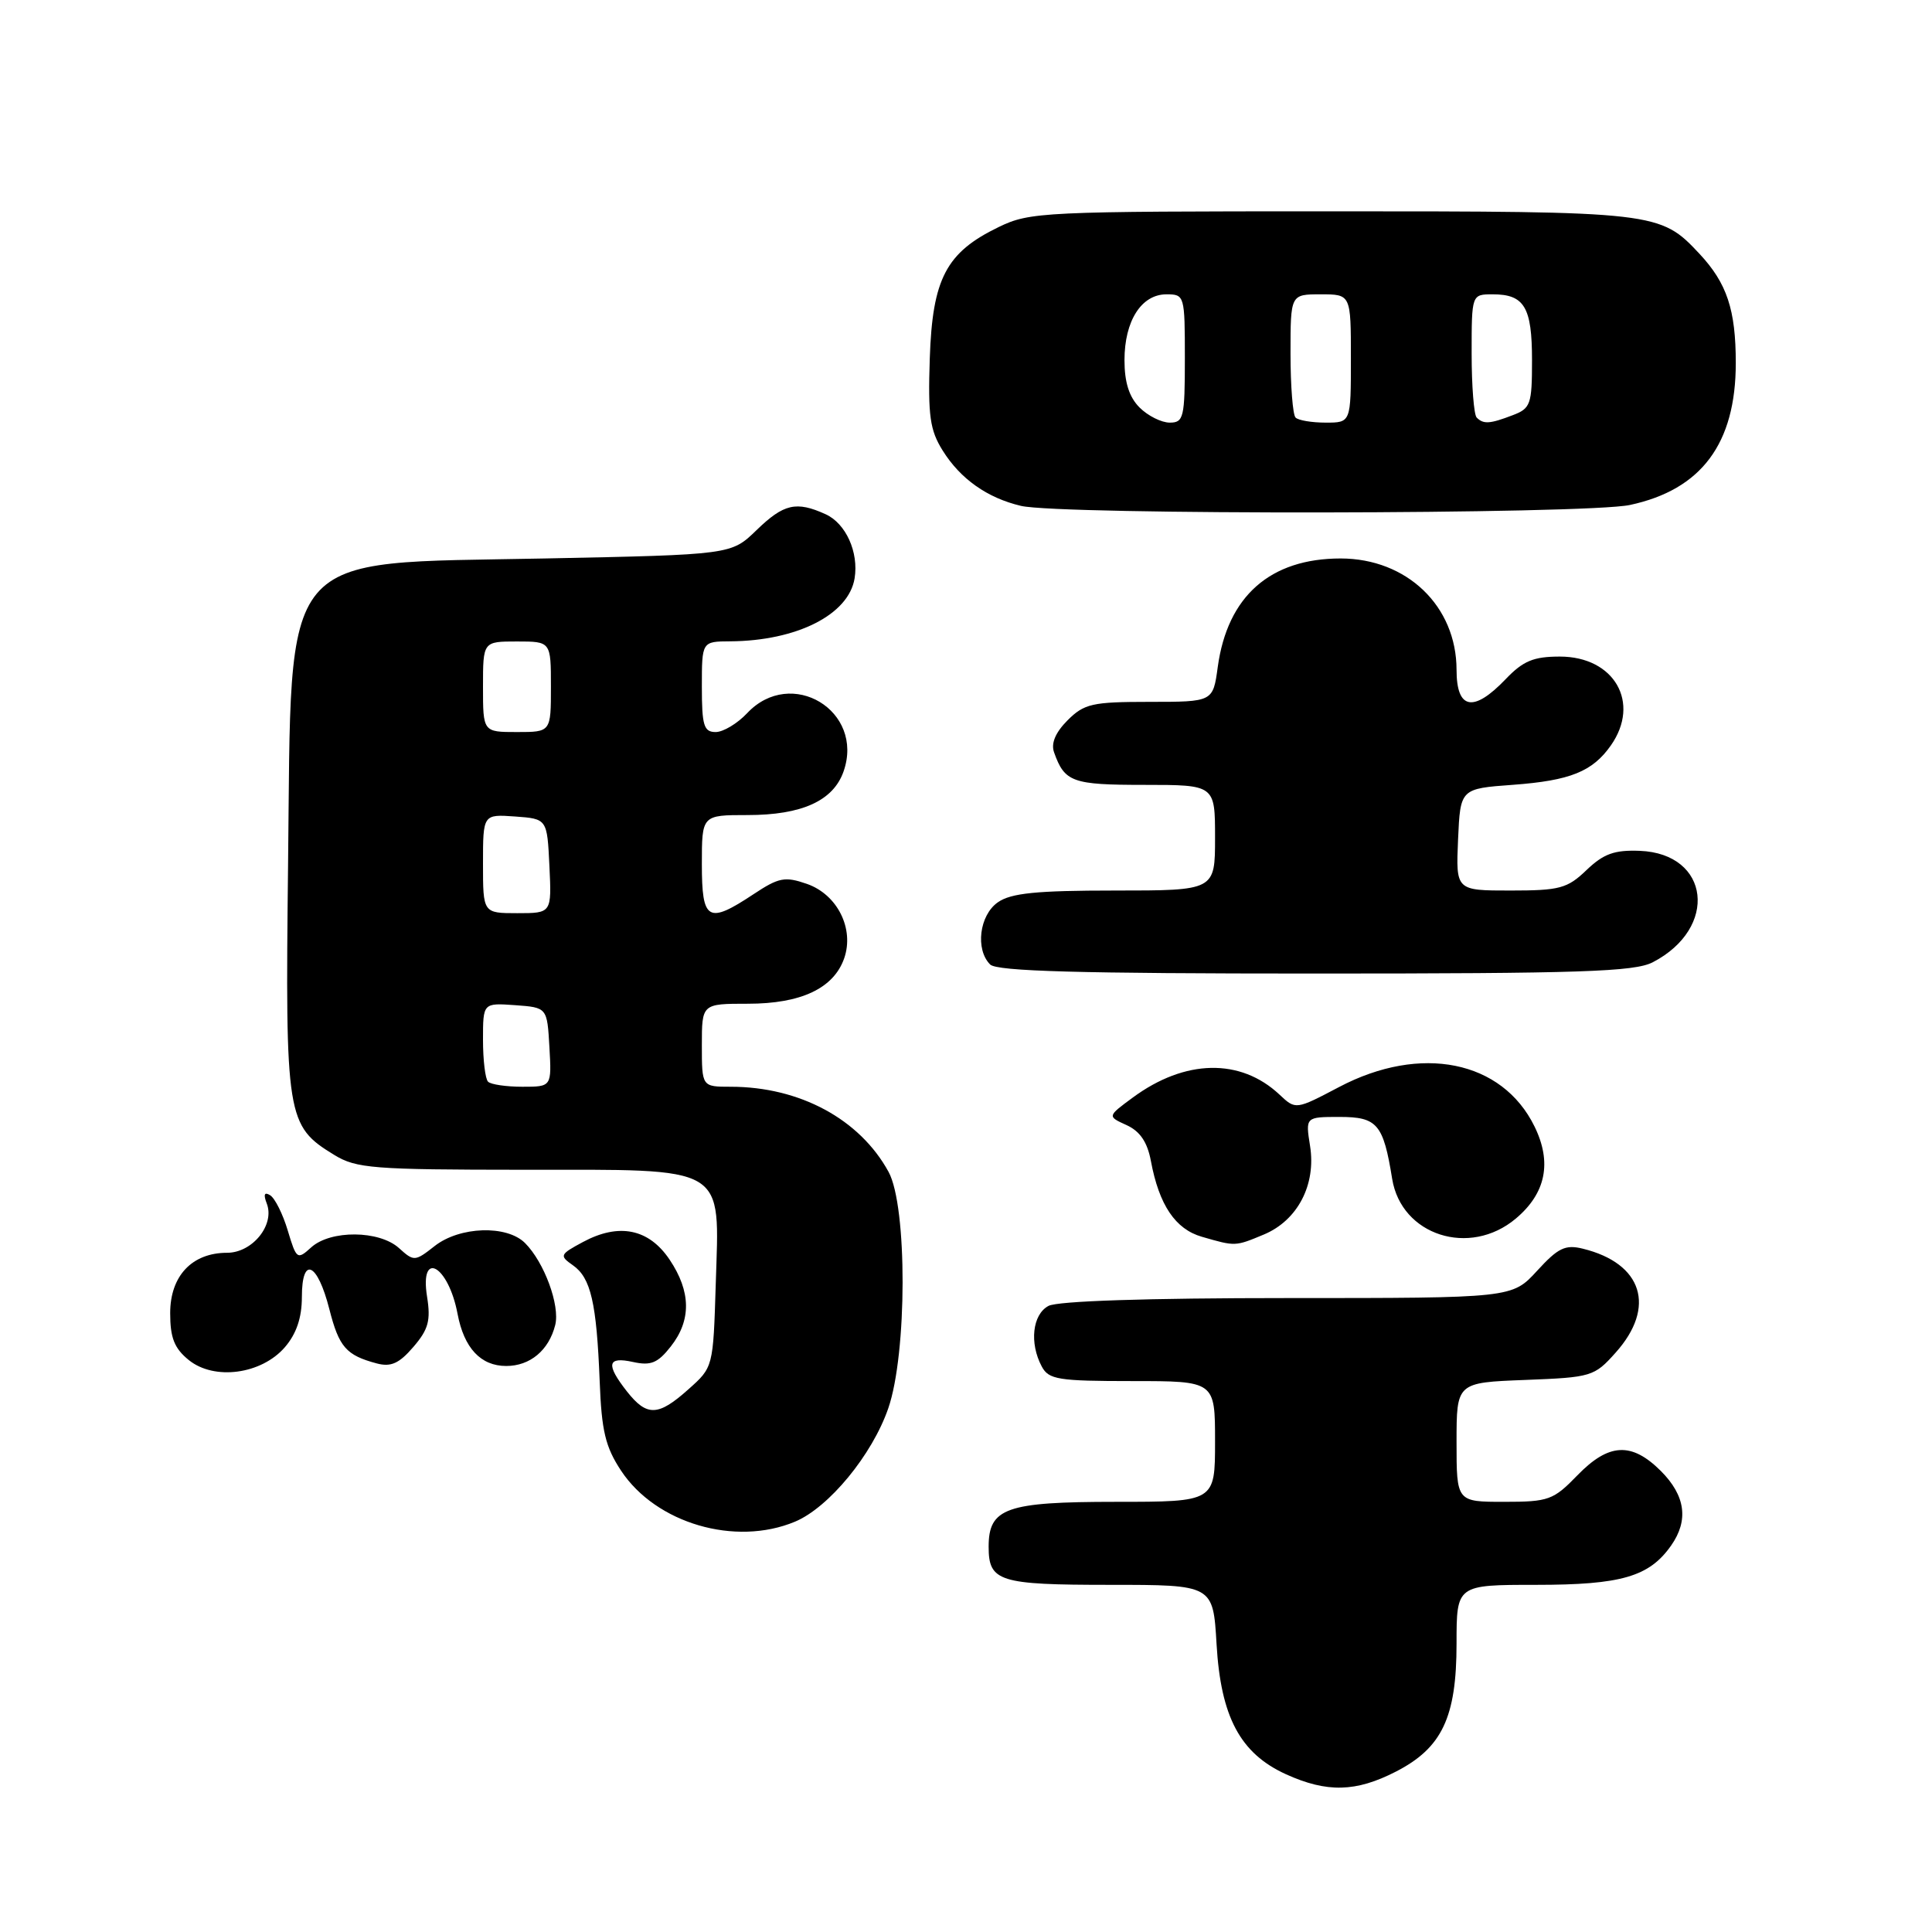 <?xml version="1.0" encoding="UTF-8" standalone="no"?>
<!DOCTYPE svg PUBLIC "-//W3C//DTD SVG 1.1//EN" "http://www.w3.org/Graphics/SVG/1.1/DTD/svg11.dtd" >
<svg xmlns="http://www.w3.org/2000/svg" xmlns:xlink="http://www.w3.org/1999/xlink" version="1.1" viewBox="0 0 256 256">
 <g >
 <path fill="currentColor"
d=" M 184.96 234.75 C 191.08 231.61 193.00 227.56 193.00 217.77 C 193.00 210.00 193.00 210.00 203.55 210.00 C 214.84 210.00 218.54 208.92 221.44 204.78 C 223.78 201.44 223.33 198.18 220.08 194.92 C 216.19 191.04 213.17 191.20 209.00 195.50 C 205.83 198.77 205.20 199.00 199.30 199.00 C 193.00 199.00 193.00 199.00 193.00 191.10 C 193.00 183.20 193.00 183.20 202.08 182.85 C 210.89 182.51 211.25 182.40 214.08 179.23 C 219.48 173.20 217.65 167.40 209.74 165.46 C 207.41 164.88 206.45 165.35 203.67 168.39 C 200.36 172.00 200.36 172.00 170.61 172.00 C 152.02 172.00 140.14 172.39 138.93 173.04 C 136.80 174.17 136.38 177.97 138.04 181.07 C 138.96 182.80 140.22 183.00 150.04 183.00 C 161.00 183.00 161.00 183.00 161.00 191.00 C 161.00 199.00 161.00 199.00 147.83 199.00 C 133.32 199.00 131.00 199.82 131.00 204.95 C 131.00 209.57 132.37 210.00 147.07 210.00 C 160.74 210.00 160.74 210.00 161.20 217.85 C 161.76 227.51 164.34 232.34 170.40 235.10 C 175.83 237.56 179.66 237.47 184.96 234.75 Z  M 105.34 201.63 C 109.82 199.76 115.57 192.78 117.70 186.61 C 120.21 179.36 120.24 159.85 117.74 155.28 C 113.92 148.29 105.96 144.00 96.82 144.00 C 93.00 144.00 93.00 144.00 93.00 138.50 C 93.00 133.00 93.00 133.00 99.10 133.00 C 106.14 133.00 110.47 130.96 111.86 126.98 C 113.22 123.06 110.96 118.53 106.92 117.12 C 104.01 116.11 103.20 116.26 99.84 118.49 C 93.80 122.49 93.00 122.02 93.00 114.50 C 93.00 108.00 93.00 108.00 99.05 108.00 C 106.26 108.00 110.42 106.11 111.78 102.21 C 114.58 94.18 104.83 88.29 99.00 94.50 C 97.71 95.87 95.83 97.00 94.83 97.00 C 93.26 97.00 93.00 96.14 93.00 91.00 C 93.00 85.00 93.00 85.00 96.75 84.98 C 105.59 84.92 112.46 81.44 113.24 76.63 C 113.80 73.16 112.08 69.36 109.40 68.14 C 105.51 66.37 103.85 66.75 100.24 70.25 C 96.89 73.50 96.89 73.50 72.20 74.00 C 36.50 74.72 38.66 72.14 38.17 114.63 C 37.79 148.12 37.96 149.17 44.30 153.04 C 47.21 154.82 49.44 154.99 69.25 155.00 C 96.66 155.00 95.32 154.21 94.84 170.17 C 94.50 181.16 94.50 181.17 91.23 184.08 C 87.21 187.68 85.72 187.73 83.07 184.37 C 80.25 180.77 80.47 179.72 83.88 180.47 C 86.24 180.99 87.16 180.61 88.88 178.42 C 91.62 174.94 91.57 171.14 88.72 166.90 C 85.97 162.81 82.01 162.01 77.25 164.57 C 74.16 166.23 74.10 166.38 75.92 167.66 C 78.29 169.32 79.05 172.63 79.46 182.99 C 79.71 189.62 80.22 191.73 82.30 194.88 C 86.92 201.86 97.43 204.94 105.34 201.63 Z  M 37.75 178.51 C 39.28 176.73 40.00 174.60 40.00 171.86 C 40.00 166.36 42.06 167.27 43.64 173.47 C 44.92 178.50 45.87 179.58 49.92 180.66 C 51.80 181.16 52.89 180.67 54.77 178.48 C 56.77 176.16 57.09 174.97 56.59 171.83 C 55.58 165.51 59.42 167.66 60.63 174.10 C 61.49 178.63 63.70 181.00 67.08 181.00 C 70.24 181.00 72.73 178.92 73.57 175.57 C 74.22 172.97 72.12 167.26 69.57 164.71 C 67.15 162.29 60.91 162.50 57.59 165.11 C 54.98 167.16 54.85 167.17 52.87 165.38 C 50.25 163.01 43.81 162.96 41.24 165.28 C 39.39 166.96 39.28 166.88 38.13 163.05 C 37.48 160.87 36.43 158.77 35.80 158.38 C 35.03 157.90 34.88 158.26 35.35 159.48 C 36.44 162.30 33.45 166.00 30.09 166.00 C 25.44 166.00 22.55 169.07 22.55 174.00 C 22.55 177.27 23.10 178.66 25.01 180.21 C 28.39 182.95 34.64 182.11 37.75 178.51 Z  M 167.47 163.58 C 171.94 161.71 174.41 156.98 173.59 151.85 C 172.98 148.00 172.98 148.00 177.51 148.00 C 182.50 148.00 183.30 148.94 184.47 156.21 C 185.69 163.70 194.74 166.61 200.85 161.47 C 204.84 158.12 205.67 154.03 203.33 149.26 C 199.04 140.51 188.27 138.34 177.45 144.03 C 171.69 147.06 171.69 147.06 169.55 145.05 C 164.37 140.18 157.01 140.33 150.09 145.44 C 146.72 147.92 146.72 147.92 149.27 149.08 C 151.05 149.89 152.03 151.32 152.50 153.84 C 153.59 159.68 155.74 162.87 159.26 163.88 C 163.72 165.17 163.65 165.17 167.47 163.58 Z  M 218.99 127.51 C 227.74 122.98 226.60 113.11 217.28 112.74 C 213.91 112.61 212.48 113.13 210.22 115.29 C 207.68 117.73 206.66 118.00 200.15 118.00 C 192.91 118.00 192.91 118.00 193.20 111.25 C 193.50 104.50 193.50 104.50 200.50 103.99 C 208.05 103.43 211.02 102.24 213.45 98.77 C 217.42 93.11 213.91 87.00 206.69 87.00 C 203.20 87.00 201.82 87.57 199.50 90.00 C 195.23 94.46 193.00 94.03 193.00 88.75 C 192.99 80.32 186.43 74.01 177.65 74.00 C 168.31 74.00 162.65 78.99 161.36 88.37 C 160.73 93.00 160.73 93.00 152.32 93.00 C 144.73 93.00 143.67 93.24 141.46 95.44 C 139.85 97.06 139.24 98.50 139.67 99.69 C 141.07 103.64 142.08 104.00 151.62 104.00 C 161.00 104.00 161.00 104.00 161.00 111.00 C 161.00 118.00 161.00 118.00 147.72 118.00 C 137.32 118.00 133.96 118.34 132.22 119.56 C 129.77 121.27 129.21 125.81 131.20 127.80 C 132.10 128.70 143.03 129.00 174.25 129.00 C 209.42 129.00 216.56 128.76 218.99 127.51 Z  M 215.98 66.91 C 225.45 64.88 230.00 58.78 230.00 48.10 C 230.00 41.04 228.83 37.53 225.19 33.63 C 219.98 28.06 219.50 28.00 176.35 28.00 C 138.13 28.00 136.47 28.08 132.32 30.09 C 125.37 33.45 123.55 36.92 123.20 47.50 C 122.95 55.10 123.22 57.00 124.91 59.70 C 127.26 63.46 130.80 65.97 135.28 67.03 C 140.45 68.26 210.17 68.16 215.98 66.91 Z  M 64.67 143.33 C 64.30 142.97 64.00 140.47 64.00 137.78 C 64.00 132.89 64.00 132.89 68.25 133.19 C 72.50 133.50 72.50 133.50 72.80 138.75 C 73.10 144.00 73.10 144.00 69.22 144.00 C 67.08 144.00 65.03 143.70 64.67 143.33 Z  M 64.00 114.44 C 64.00 107.89 64.00 107.89 68.25 108.19 C 72.50 108.50 72.50 108.50 72.80 114.75 C 73.10 121.00 73.10 121.00 68.55 121.00 C 64.00 121.00 64.00 121.00 64.00 114.44 Z  M 64.00 91.00 C 64.00 85.00 64.00 85.00 68.50 85.00 C 73.00 85.00 73.00 85.00 73.00 91.00 C 73.00 97.00 73.00 97.00 68.50 97.00 C 64.00 97.00 64.00 97.00 64.00 91.00 Z  M 151.00 54.00 C 149.62 52.62 149.00 50.67 149.00 47.72 C 149.00 42.52 151.24 39.00 154.56 39.00 C 156.96 39.00 157.00 39.15 157.00 47.50 C 157.00 55.33 156.84 56.00 155.00 56.00 C 153.90 56.00 152.10 55.10 151.00 54.00 Z  M 171.67 55.33 C 171.30 54.97 171.00 51.14 171.00 46.83 C 171.00 39.00 171.00 39.00 175.00 39.00 C 179.00 39.00 179.00 39.00 179.00 47.50 C 179.00 56.00 179.00 56.00 175.67 56.00 C 173.83 56.00 172.03 55.70 171.67 55.33 Z  M 195.67 55.33 C 195.30 54.97 195.00 51.14 195.00 46.83 C 195.00 39.00 195.00 39.00 197.80 39.00 C 201.99 39.00 203.00 40.70 203.00 47.72 C 203.00 53.59 202.82 54.12 200.43 55.02 C 197.41 56.18 196.56 56.23 195.67 55.33 Z "/>
</g>
</svg>